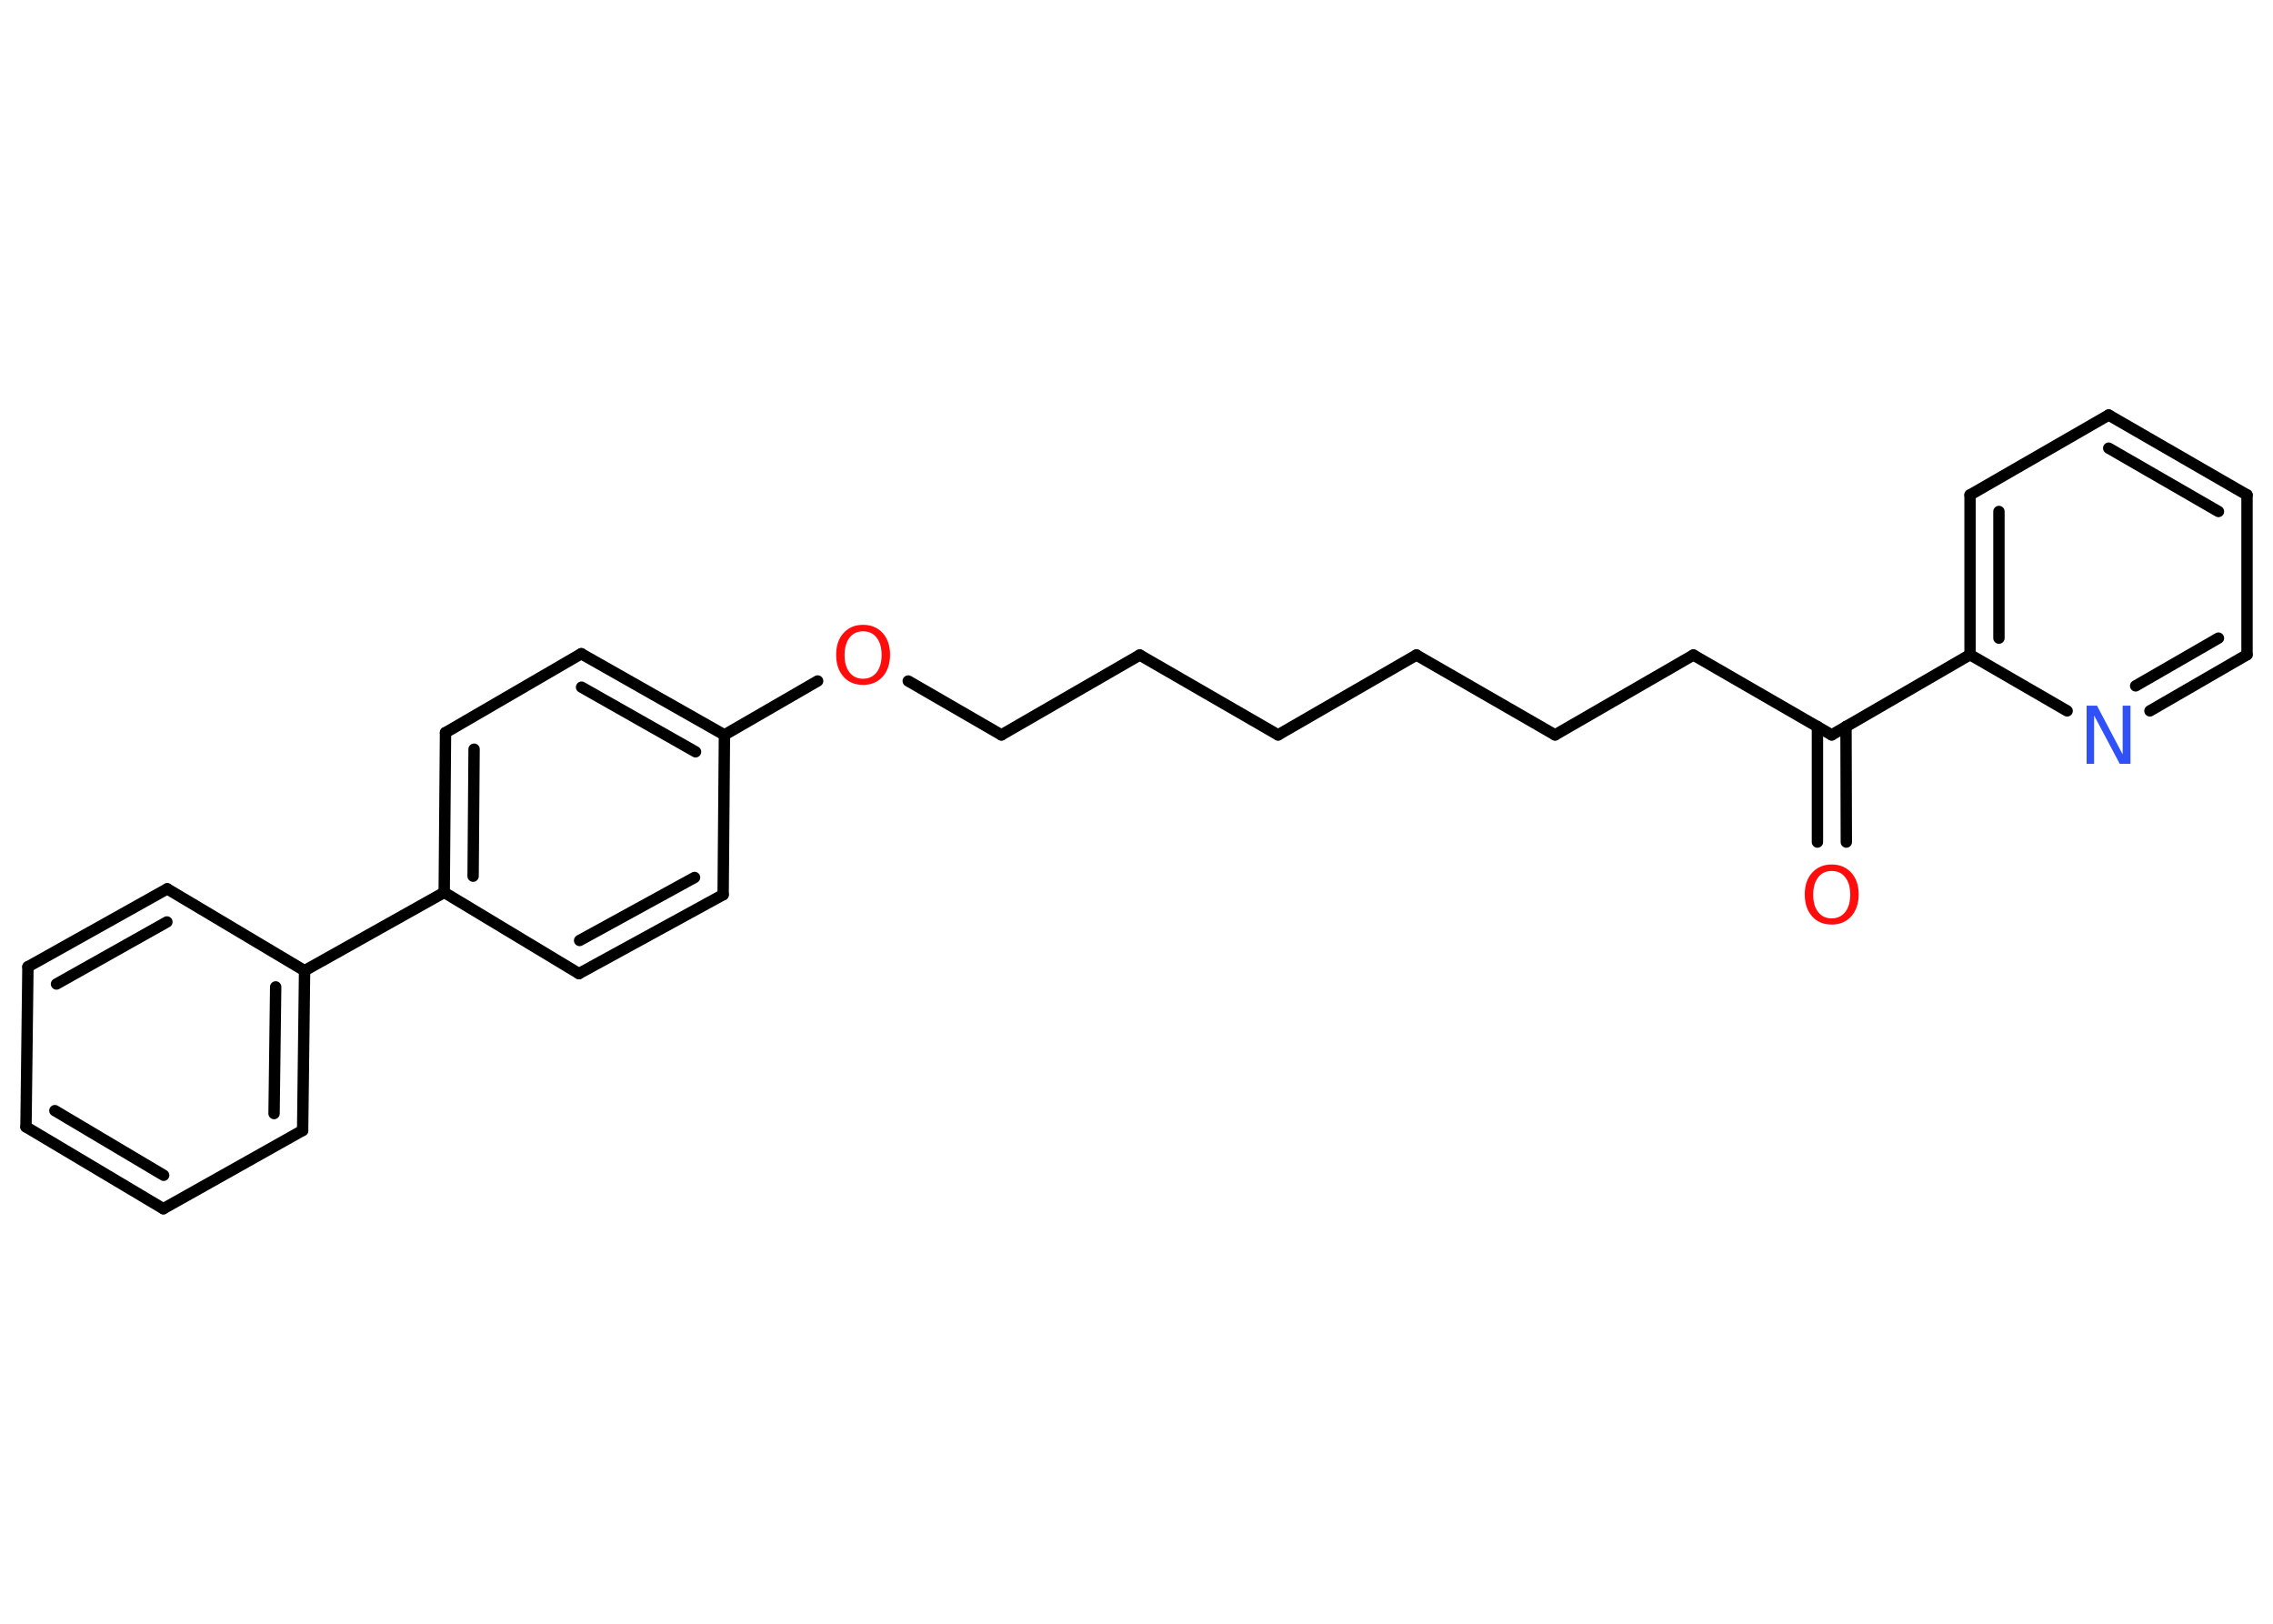 <?xml version='1.0' encoding='UTF-8'?>
<!DOCTYPE svg PUBLIC "-//W3C//DTD SVG 1.1//EN" "http://www.w3.org/Graphics/SVG/1.1/DTD/svg11.dtd">
<svg version='1.2' xmlns='http://www.w3.org/2000/svg' xmlns:xlink='http://www.w3.org/1999/xlink' width='70.0mm' height='50.0mm' viewBox='0 0 70.0 50.0'>
  <desc>Generated by the Chemistry Development Kit (http://github.com/cdk)</desc>
  <g stroke-linecap='round' stroke-linejoin='round' stroke='#000000' stroke-width='.35' fill='#FF0D0D'>
    <rect x='.0' y='.0' width='70.0' height='50.0' fill='#FFFFFF' stroke='none'/>
    <g id='mol1' class='mol'>
      <g id='mol1bnd1' class='bond'>
        <line x1='55.97' y1='25.93' x2='55.97' y2='22.37'/>
        <line x1='56.86' y1='25.93' x2='56.85' y2='22.37'/>
      </g>
      <line id='mol1bnd2' class='bond' x1='56.41' y1='22.63' x2='52.15' y2='20.17'/>
      <line id='mol1bnd3' class='bond' x1='52.15' y1='20.17' x2='47.89' y2='22.63'/>
      <line id='mol1bnd4' class='bond' x1='47.89' y1='22.63' x2='43.62' y2='20.17'/>
      <line id='mol1bnd5' class='bond' x1='43.62' y1='20.17' x2='39.36' y2='22.63'/>
      <line id='mol1bnd6' class='bond' x1='39.36' y1='22.63' x2='35.1' y2='20.17'/>
      <line id='mol1bnd7' class='bond' x1='35.1' y1='20.17' x2='30.84' y2='22.63'/>
      <line id='mol1bnd8' class='bond' x1='30.84' y1='22.63' x2='27.97' y2='20.97'/>
      <line id='mol1bnd9' class='bond' x1='25.18' y1='20.97' x2='22.31' y2='22.63'/>
      <g id='mol1bnd10' class='bond'>
        <line x1='22.31' y1='22.63' x2='17.9' y2='20.13'/>
        <line x1='21.42' y1='23.15' x2='17.91' y2='21.16'/>
      </g>
      <line id='mol1bnd11' class='bond' x1='17.9' y1='20.13' x2='13.72' y2='22.56'/>
      <g id='mol1bnd12' class='bond'>
        <line x1='13.72' y1='22.56' x2='13.68' y2='27.48'/>
        <line x1='14.6' y1='23.07' x2='14.57' y2='26.98'/>
      </g>
      <line id='mol1bnd13' class='bond' x1='13.68' y1='27.48' x2='9.38' y2='29.89'/>
      <g id='mol1bnd14' class='bond'>
        <line x1='9.32' y1='34.81' x2='9.38' y2='29.89'/>
        <line x1='8.44' y1='34.29' x2='8.49' y2='30.39'/>
      </g>
      <line id='mol1bnd15' class='bond' x1='9.32' y1='34.81' x2='5.03' y2='37.22'/>
      <g id='mol1bnd16' class='bond'>
        <line x1='.8' y1='34.7' x2='5.03' y2='37.22'/>
        <line x1='1.69' y1='34.2' x2='5.04' y2='36.19'/>
      </g>
      <line id='mol1bnd17' class='bond' x1='.8' y1='34.7' x2='.86' y2='29.77'/>
      <g id='mol1bnd18' class='bond'>
        <line x1='5.15' y1='27.37' x2='.86' y2='29.77'/>
        <line x1='5.14' y1='28.39' x2='1.74' y2='30.3'/>
      </g>
      <line id='mol1bnd19' class='bond' x1='9.38' y1='29.89' x2='5.15' y2='27.37'/>
      <line id='mol1bnd20' class='bond' x1='13.68' y1='27.48' x2='17.83' y2='29.98'/>
      <g id='mol1bnd21' class='bond'>
        <line x1='17.83' y1='29.98' x2='22.27' y2='27.55'/>
        <line x1='17.85' y1='28.96' x2='21.39' y2='27.02'/>
      </g>
      <line id='mol1bnd22' class='bond' x1='22.31' y1='22.63' x2='22.27' y2='27.55'/>
      <line id='mol1bnd23' class='bond' x1='56.41' y1='22.63' x2='60.67' y2='20.16'/>
      <g id='mol1bnd24' class='bond'>
        <line x1='60.67' y1='15.24' x2='60.67' y2='20.16'/>
        <line x1='61.56' y1='15.75' x2='61.56' y2='19.65'/>
      </g>
      <line id='mol1bnd25' class='bond' x1='60.67' y1='15.24' x2='64.94' y2='12.78'/>
      <g id='mol1bnd26' class='bond'>
        <line x1='69.2' y1='15.24' x2='64.94' y2='12.78'/>
        <line x1='68.32' y1='15.75' x2='64.94' y2='13.8'/>
      </g>
      <line id='mol1bnd27' class='bond' x1='69.2' y1='15.24' x2='69.2' y2='20.16'/>
      <g id='mol1bnd28' class='bond'>
        <line x1='66.21' y1='21.89' x2='69.2' y2='20.16'/>
        <line x1='65.77' y1='21.12' x2='68.32' y2='19.65'/>
      </g>
      <line id='mol1bnd29' class='bond' x1='60.67' y1='20.16' x2='63.66' y2='21.89'/>
      <path id='mol1atm1' class='atom' d='M56.41 26.82q-.27 .0 -.42 .2q-.15 .2 -.15 .53q.0 .34 .15 .53q.15 .2 .42 .2q.26 .0 .42 -.2q.15 -.2 .15 -.53q.0 -.34 -.15 -.53q-.15 -.2 -.42 -.2zM56.41 26.62q.37 .0 .6 .25q.23 .25 .23 .67q.0 .42 -.23 .68q-.23 .25 -.6 .25q-.38 .0 -.6 -.25q-.23 -.25 -.23 -.68q.0 -.42 .23 -.67q.23 -.25 .6 -.25z' stroke='none'/>
      <path id='mol1atm9' class='atom' d='M26.58 19.44q-.27 .0 -.42 .2q-.15 .2 -.15 .53q.0 .34 .15 .53q.15 .2 .42 .2q.26 .0 .42 -.2q.15 -.2 .15 -.53q.0 -.34 -.15 -.53q-.15 -.2 -.42 -.2zM26.58 19.24q.37 .0 .6 .25q.23 .25 .23 .67q.0 .42 -.23 .68q-.23 .25 -.6 .25q-.38 .0 -.6 -.25q-.23 -.25 -.23 -.68q.0 -.42 .23 -.67q.23 -.25 .6 -.25z' stroke='none'/>
      <path id='mol1atm27' class='atom' d='M64.26 21.73h.32l.79 1.5v-1.5h.24v1.79h-.33l-.79 -1.49v1.49h-.23v-1.79z' stroke='none' fill='#3050F8'/>
    </g>
  </g>
</svg>
